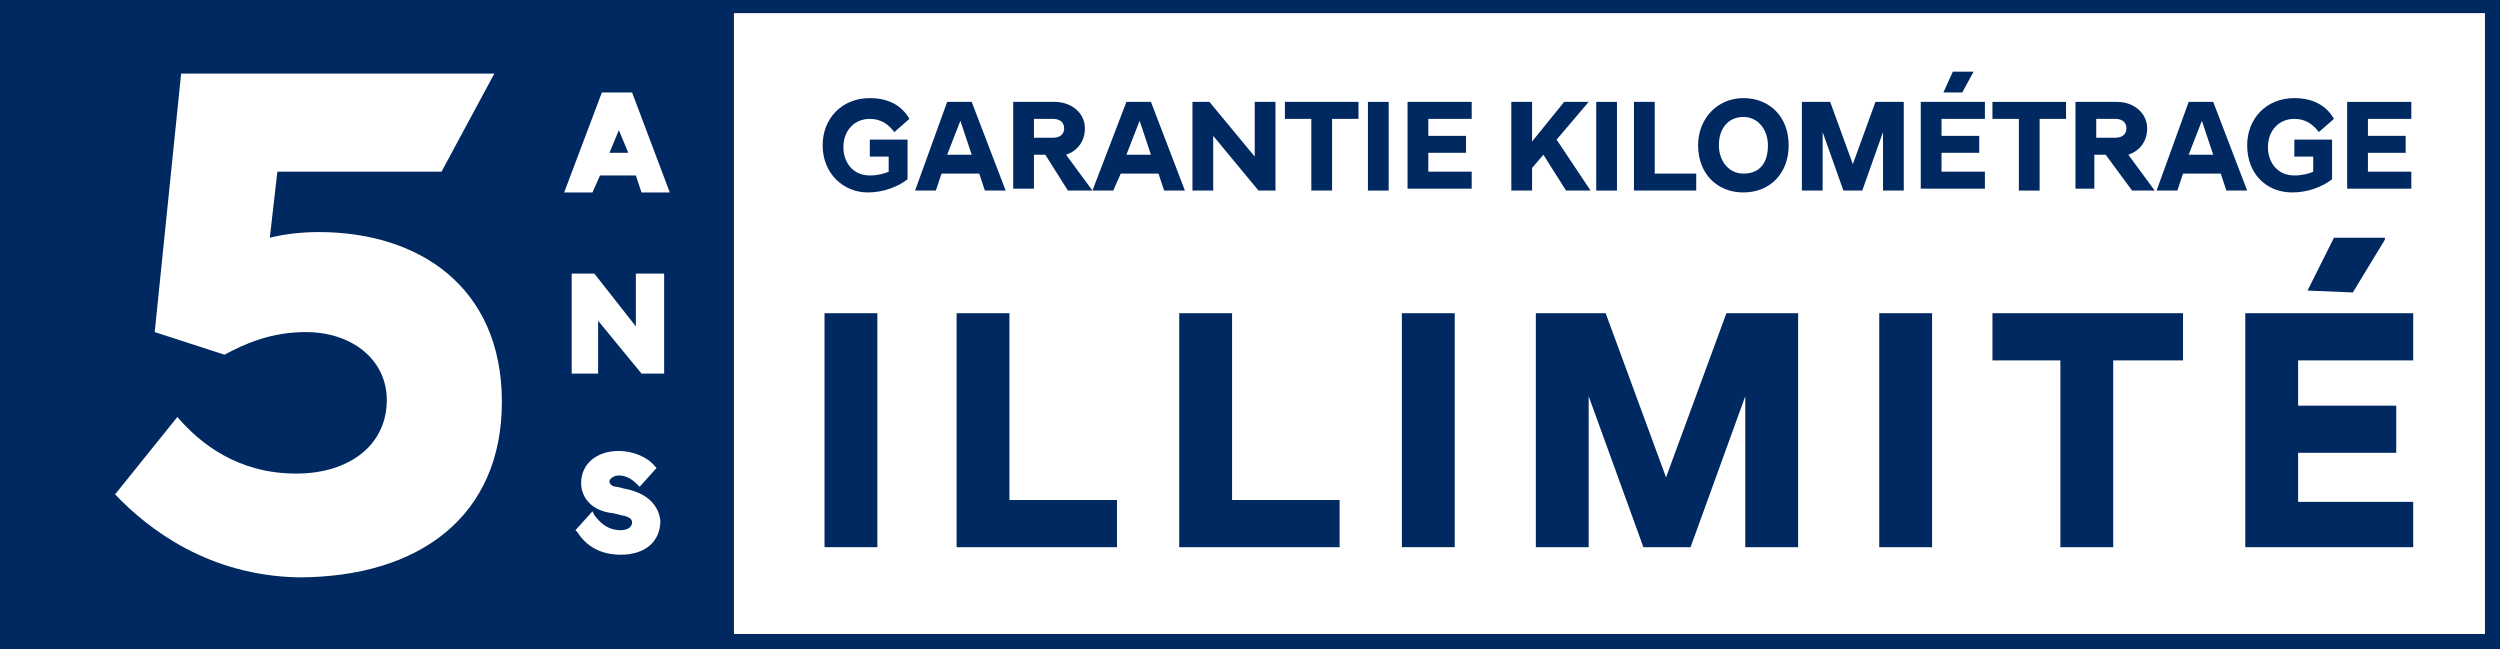 <?xml version="1.0" encoding="utf-8"?>
<!-- Generator: Adobe Illustrator 25.1.0, SVG Export Plug-In . SVG Version: 6.00 Build 0)  -->
<svg version="1.1" xmlns="http://www.w3.org/2000/svg" xmlns:xlink="http://www.w3.org/1999/xlink" x="0px" y="0px"
	 viewBox="0 0 132.5 34.4" style="enable-background:new 0 0 132.5 34.4;" xml:space="preserve">
<rect x="0" y="0" width="132.5" height="34.4" fill="#808080" stroke="none"/>
<style type="text/css">
	.st0{fill:none;}
	.st1{fill:#002861;}
	.st2{fill:#FFFFFF;}
</style>
<g id="Calque_2">
</g>
<g id="Calque_1">
	<g>
		<g>
			<g>
				<rect x="38.9" y="0.7" class="st0" width="92.8" height="32.9"/>
			</g>
			<g>
				<path class="st1" d="M38.9,0h-8.8H0v34.4h30.1h8.8h93.6V0H38.9z M38.9,0.7h92.8v32.9H38.9"/>
			</g>
		</g>
		<g>
			<rect x="38.9" y="0.7" class="st2" width="92.8" height="32.9"/>
		</g>
		<g>
			<g>
				<path class="st1" d="M43.7,16.6h2.8V29h-2.8V16.6z"/>
			</g>
			<g>
				<path class="st1" d="M50.7,16.6h2.8v9.9h5.7V29h-8.5V16.6z"/>
			</g>
			<g>
				<path class="st1" d="M62.5,16.6h2.8v9.9h5.7V29h-8.5V16.6z"/>
			</g>
			<g>
				<path class="st1" d="M74.3,16.6h2.8V29h-2.8V16.6z"/>
			</g>
			<g>
				<path class="st1" d="M81.3,16.6h3.8l3.2,8.7l3.2-8.7h3.8V29h-2.8v-8l-2.9,8h-2.5l-2.9-8v8h-2.8V16.6z"/>
			</g>
			<g>
				<path class="st1" d="M99.6,16.6h2.8V29h-2.8V16.6z"/>
			</g>
			<g>
				<path class="st1" d="M109.3,19.1h-3.7v-2.5h10.1v2.5h-3.7V29h-2.8V19.1z"/>
			</g>
			<g>
				<path class="st1" d="M119,16.6h8.9v2.5h-6.1v2.4h5.2v2.5h-5.2v2.6h6.1V29H119V16.6z M122.3,15.4l1.4-2.8h2.7v0.1l-1.7,2.8
					L122.3,15.4L122.3,15.4z"/>
			</g>
		</g>
		<g>
			<g>
				<path class="st1" d="M43.6,7.7c0-1.4,1-2.5,2.5-2.5c1,0,1.7,0.4,2.1,1.1L47.4,7c-0.3-0.4-0.7-0.7-1.3-0.7
					c-0.8,0-1.4,0.6-1.4,1.5c0,0.8,0.5,1.5,1.4,1.5c0.4,0,0.8-0.1,1-0.2V8.3h-1V7.4h2v2.1c-0.5,0.4-1.3,0.7-2.1,0.7
					C44.7,10.2,43.6,9.2,43.6,7.7z"/>
			</g>
			<g>
				<path class="st1" d="M50.2,5.4h1.3l1.8,4.7h-1.1l-0.3-0.9h-2l-0.3,0.9h-1.1L50.2,5.4z M50.2,8.2h1.3l-0.6-1.8L50.2,8.2z"/>
			</g>
			<g>
				<path class="st1" d="M55.4,8.2h-0.6v1.8h-1.1V5.4h2.2c0.9,0,1.6,0.6,1.6,1.4c0,0.7-0.4,1.2-1,1.4l1.4,1.9v0h-1.3L55.4,8.2z
					 M55.8,7.3c0.4,0,0.6-0.2,0.6-0.5c0-0.3-0.2-0.5-0.6-0.5h-1v1H55.8z"/>
			</g>
			<g>
				<path class="st1" d="M59.7,5.4H61l1.8,4.7h-1.1l-0.3-0.9h-2L59,10.1h-1.1L59.7,5.4z M59.7,8.2H61l-0.6-1.8L59.7,8.2z"/>
			</g>
			<g>
				<path class="st1" d="M63.2,5.4h0.9l2.4,2.9V5.4h1.1v4.7h-0.9l-2.4-2.9v2.9h-1.1V5.4z"/>
			</g>
			<g>
				<path class="st1" d="M69.5,6.3h-1.4V5.4H72v0.9h-1.4v3.8h-1.1V6.3z"/>
			</g>
			<g>
				<path class="st1" d="M72.5,5.4h1.1v4.7h-1.1V5.4z"/>
			</g>
			<g>
				<path class="st1" d="M74.5,5.4H78v0.9h-2.3v0.9h2v0.9h-2v1H78v0.9h-3.4V5.4z"/>
			</g>
			<g>
				<path class="st1" d="M80.1,5.4h1.1v2.1l1.7-2.1h1.3v0l-1.7,2l1.8,2.7v0H83l-1.2-1.9l-0.6,0.7v1.2h-1.1V5.4z"/>
			</g>
			<g>
				<path class="st1" d="M84.6,5.4h1.1v4.7h-1.1V5.4z"/>
			</g>
			<g>
				<path class="st1" d="M86.6,5.4h1.1v3.8h2.2v0.9h-3.3V5.4z"/>
			</g>
			<g>
				<path class="st1" d="M90,7.7c0-1.4,1-2.5,2.4-2.5c1.4,0,2.4,1,2.4,2.5s-1,2.5-2.4,2.5C91,10.2,90,9.2,90,7.7z M93.7,7.7
					c0-0.8-0.5-1.5-1.3-1.5c-0.8,0-1.3,0.6-1.3,1.5c0,0.8,0.5,1.5,1.3,1.5C93.3,9.2,93.7,8.6,93.7,7.7z"/>
			</g>
			<g>
				<path class="st1" d="M95.5,5.4H97l1.2,3.3l1.2-3.3h1.5v4.7h-1.1V7l-1.1,3.1h-1L96.6,7v3.1h-1.1V5.4z"/>
			</g>
			<g>
				<path class="st1" d="M101.8,5.4h3.4v0.9h-2.3v0.9h2v0.9h-2v1h2.3v0.9h-3.4V5.4z M103,4.9l0.5-1.1h1.1v0L104,4.9L103,4.9L103,4.9
					z"/>
			</g>
			<g>
				<path class="st1" d="M107,6.3h-1.4V5.4h3.9v0.9h-1.4v3.8H107V6.3z"/>
			</g>
			<g>
				<path class="st1" d="M111.6,8.2h-0.6v1.8H110V5.4h2.2c0.9,0,1.6,0.6,1.6,1.4c0,0.7-0.4,1.2-1,1.4l1.4,1.9v0H113L111.6,8.2z
					 M112.1,7.3c0.4,0,0.6-0.2,0.6-0.5c0-0.3-0.2-0.5-0.6-0.5h-1v1H112.1z"/>
			</g>
			<g>
				<path class="st1" d="M116,5.4h1.3l1.8,4.7h-1.1l-0.3-0.9h-2l-0.3,0.9h-1.1L116,5.4z M116,8.2h1.3l-0.6-1.8L116,8.2z"/>
			</g>
			<g>
				<path class="st1" d="M119.1,7.7c0-1.4,1-2.5,2.5-2.5c1,0,1.7,0.4,2.1,1.1L122.9,7c-0.3-0.4-0.7-0.7-1.3-0.7
					c-0.8,0-1.4,0.6-1.4,1.5c0,0.8,0.5,1.5,1.4,1.5c0.4,0,0.8-0.1,1-0.2V8.3h-1V7.4h2v2.1c-0.5,0.4-1.3,0.7-2.1,0.7
					C120.1,10.2,119.1,9.2,119.1,7.7z"/>
			</g>
			<g>
				<path class="st1" d="M124.4,5.4h3.4v0.9h-2.3v0.9h2v0.9h-2v1h2.3v0.9h-3.4V5.4z"/>
			</g>
		</g>
		<g>
			<g>
				<path class="st2" d="M6.1,26.2l3.3-4.1c1.2,1.4,3.2,3,6.3,3c2.8,0,4.8-1.5,4.8-3.9c0-2.1-1.8-3.6-4.3-3.6
					c-1.8,0-3.2,0.6-4.3,1.2l-3.7-1.2L9.6,3.9h16.6l-2.8,5.2h-8.7l-0.4,3.5c0.8-0.2,1.7-0.3,2.6-0.3c5.3,0,9.7,2.9,9.7,9
					c0,6-4.3,9.3-10.8,9.3C11.1,30.5,7.9,28.1,6.1,26.2z"/>
			</g>
		</g>
		<g>
			<path class="st2" d="M31.8,9.3h1.9l0.3,0.9h1.5l-2-5.3h-1.6l-2,5.3h1.5L31.8,9.3z M32.3,8.1l0.5-1.2l0.5,1.2H32.3z"/>
			<polygon class="st2" points="33.7,17.3 31.5,14.5 30.3,14.5 30.3,19.8 31.7,19.8 31.7,17 34,19.8 35.2,19.8 35.2,14.5 33.7,14.5 
							"/>
			<path class="st2" d="M33.1,25.9l-0.4-0.1c-0.2,0-0.4-0.1-0.4-0.3c0-0.1,0.2-0.3,0.5-0.3c0.4,0,0.7,0.2,1,0.5l0.1,0.1l0.9-1
				l-0.1-0.1c-0.4-0.5-1.2-0.8-1.9-0.8c-1.2,0-2,0.7-2,1.7c0,0.8,0.6,1.5,1.7,1.6l0.4,0.1c0.6,0.1,0.6,0.3,0.6,0.4
				c0,0.2-0.2,0.4-0.6,0.4c-0.7,0-1.1-0.4-1.4-0.8l-0.1-0.2l-0.9,1l0.1,0.1c0.5,0.8,1.3,1.2,2.3,1.2c1.3,0,2.1-0.7,2.1-1.8
				C34.9,26.7,34.2,26.1,33.1,25.9z"/>
		</g>
	</g>
</g>
</svg>
